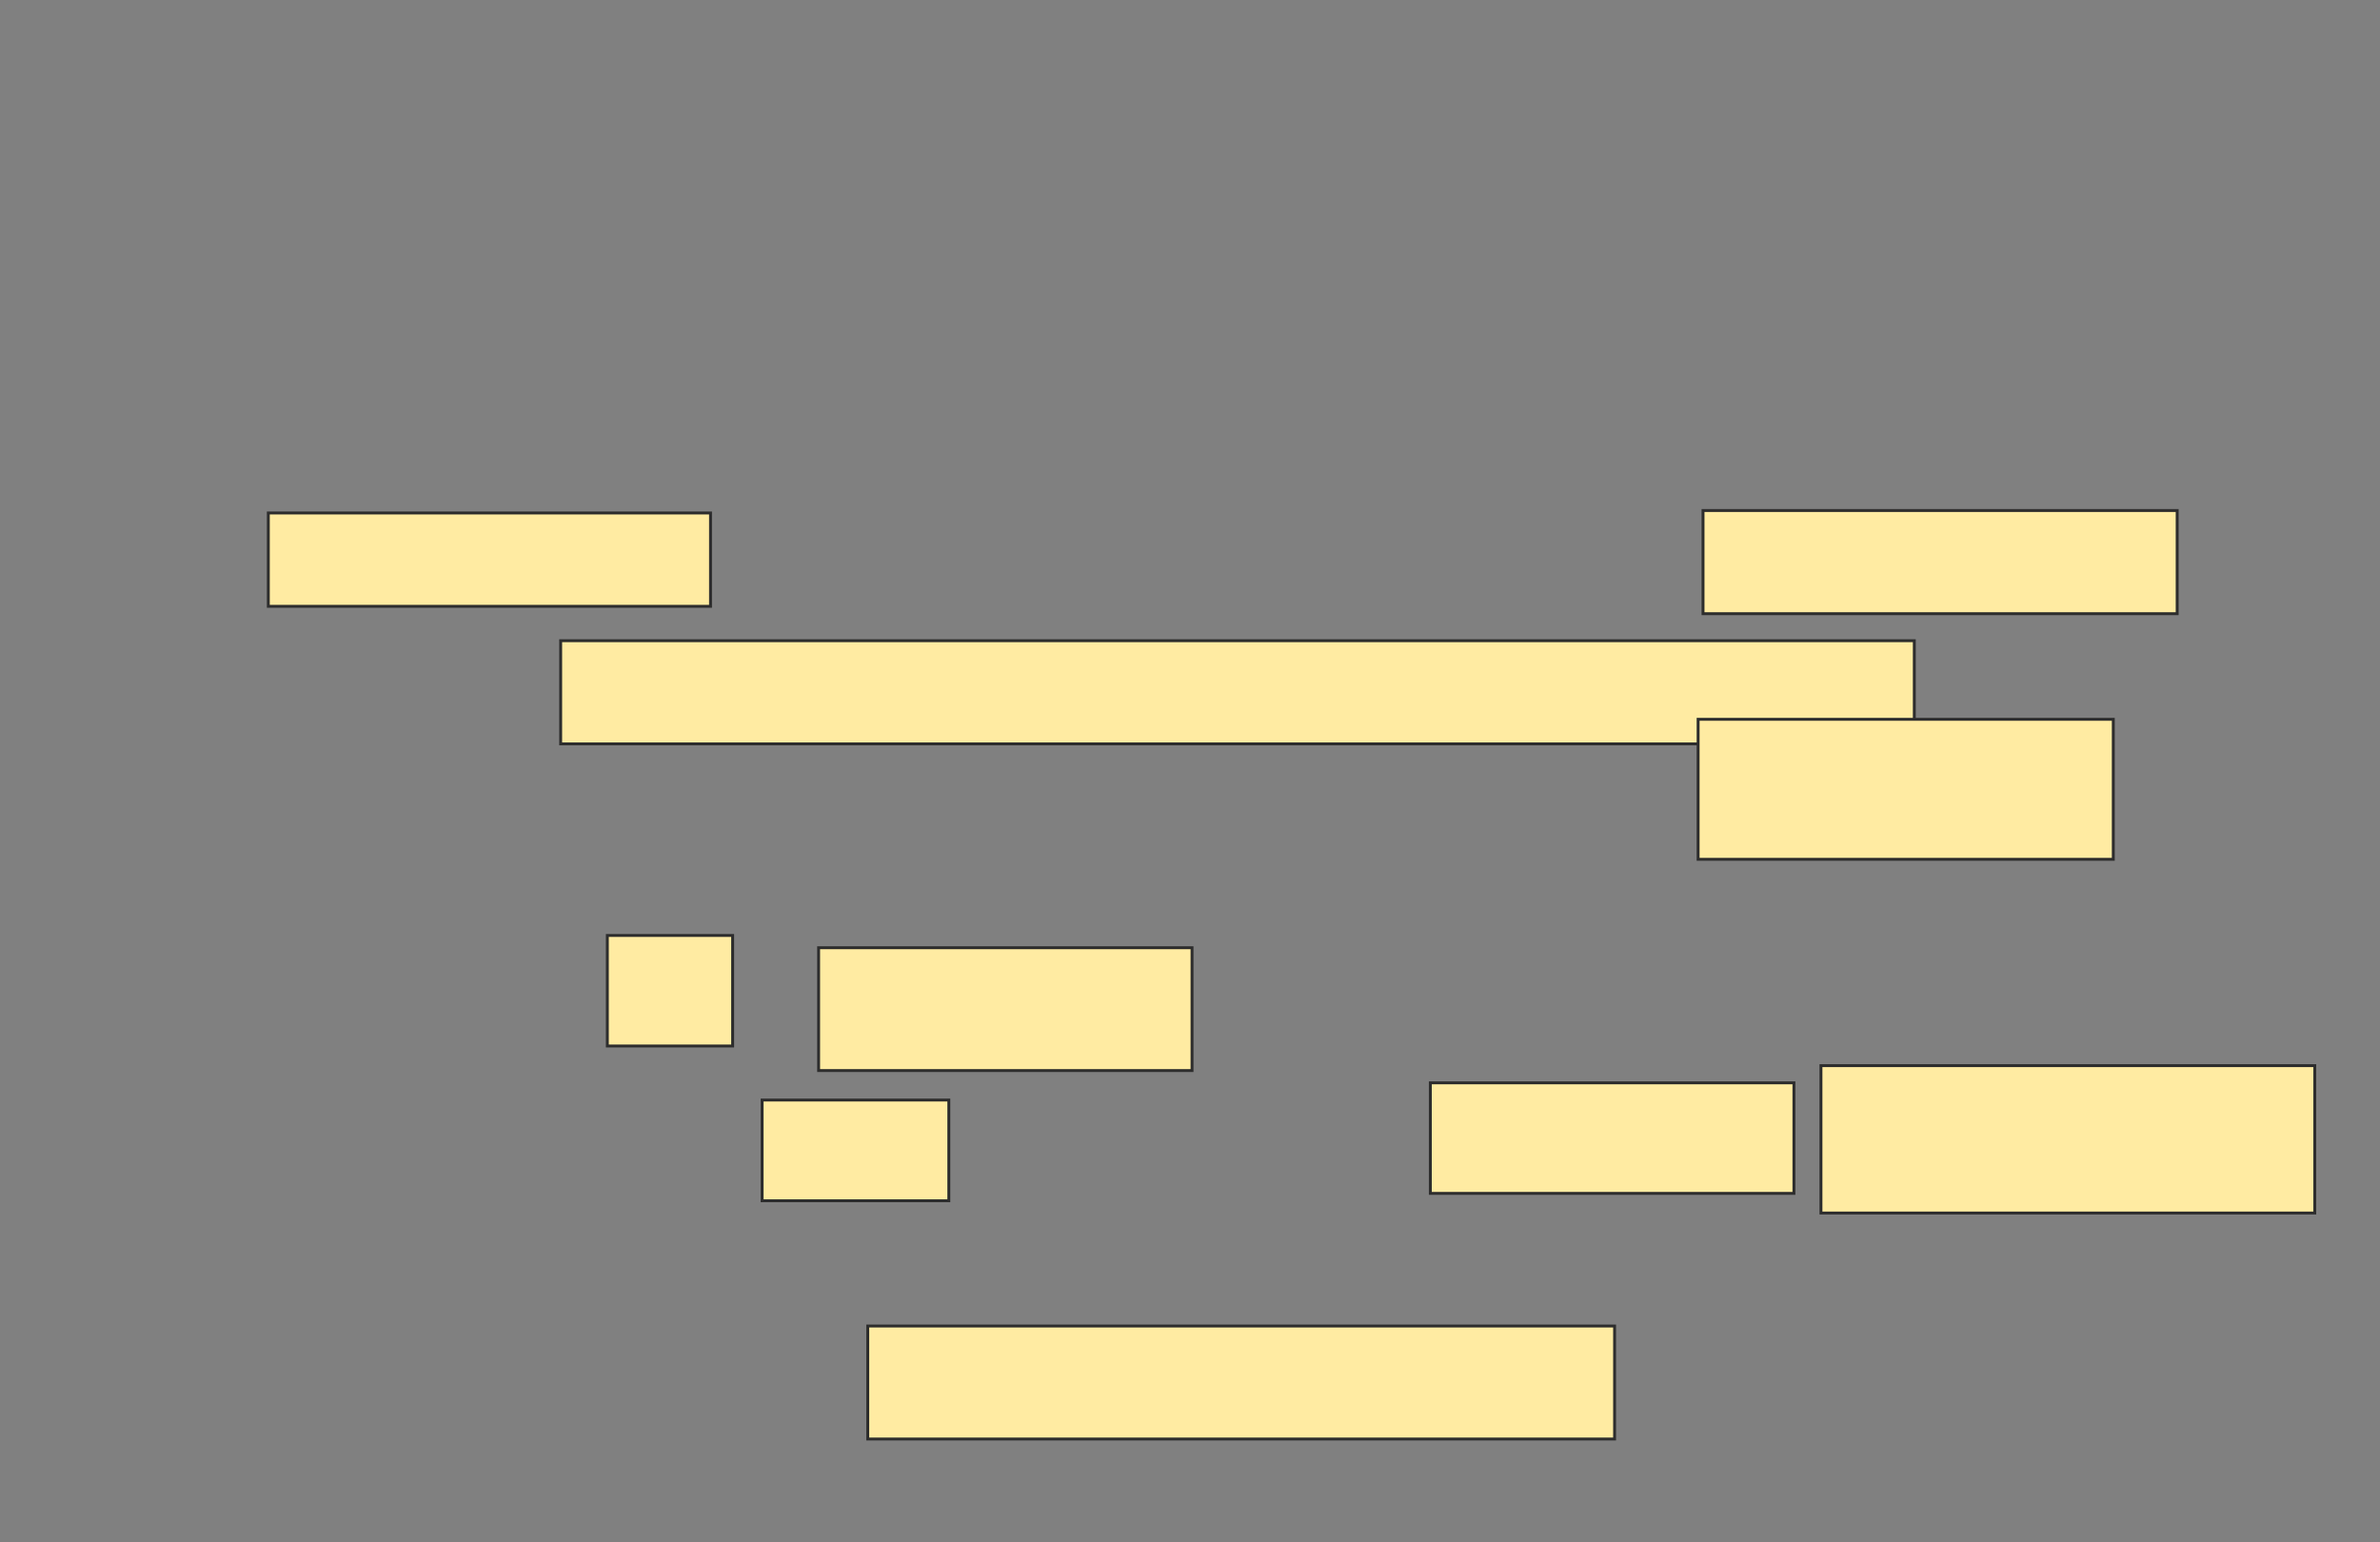<svg xmlns="http://www.w3.org/2000/svg" width="821" height="532">
 <rect width="100%" height="100%" fill="#808080" stroke="none"/>
 <!-- Created with Image Occlusion Enhanced -->
 <g>
  <title>Labels</title>
 </g>
 <g>
  <title>Masks</title>
  <rect id="ed1665c06d614b4794987390fab6d9e7-oa-1" height="32.203" width="152.542" y="176.983" x="92.559" stroke="#2D2D2D" fill="#FFEBA2"/>
  <rect id="ed1665c06d614b4794987390fab6d9e7-oa-2" height="35.593" width="163.559" y="176.136" x="587.475" stroke="#2D2D2D" fill="#FFEBA2"/>
  <rect id="ed1665c06d614b4794987390fab6d9e7-oa-3" height="35.593" width="466.949" y="221.051" x="193.407" stroke="#2D2D2D" fill="#FFEBA2"/>
  <rect id="ed1665c06d614b4794987390fab6d9e7-oa-4" height="48.305" width="143.22" y="248.169" x="585.78" stroke="#2D2D2D" fill="#FFEBA2"/>
  <rect id="ed1665c06d614b4794987390fab6d9e7-oa-5" height="38.136" width="43.22" y="322.746" x="209.508" stroke="#2D2D2D" fill="#FFEBA2"/>
  <rect id="ed1665c06d614b4794987390fab6d9e7-oa-6" height="42.373" width="128.814" y="326.983" x="282.39" stroke="#2D2D2D" fill="#FFEBA2"/>
  <rect id="ed1665c06d614b4794987390fab6d9e7-oa-7" height="34.746" width="64.407" y="379.525" x="262.898" stroke="#2D2D2D" fill="#FFEBA2"/>
  <rect id="ed1665c06d614b4794987390fab6d9e7-oa-8" height="38.136" width="125.424" y="373.593" x="493.407" stroke="#2D2D2D" fill="#FFEBA2"/>
  <rect id="ed1665c06d614b4794987390fab6d9e7-oa-9" height="50.847" width="170.339" y="367.661" x="628.153" stroke="#2D2D2D" fill="#FFEBA2"/>
  <rect id="ed1665c06d614b4794987390fab6d9e7-oa-10" height="38.983" width="257.627" y="457.492" x="299.339" stroke="#2D2D2D" fill="#FFEBA2"/>
 </g>
</svg>